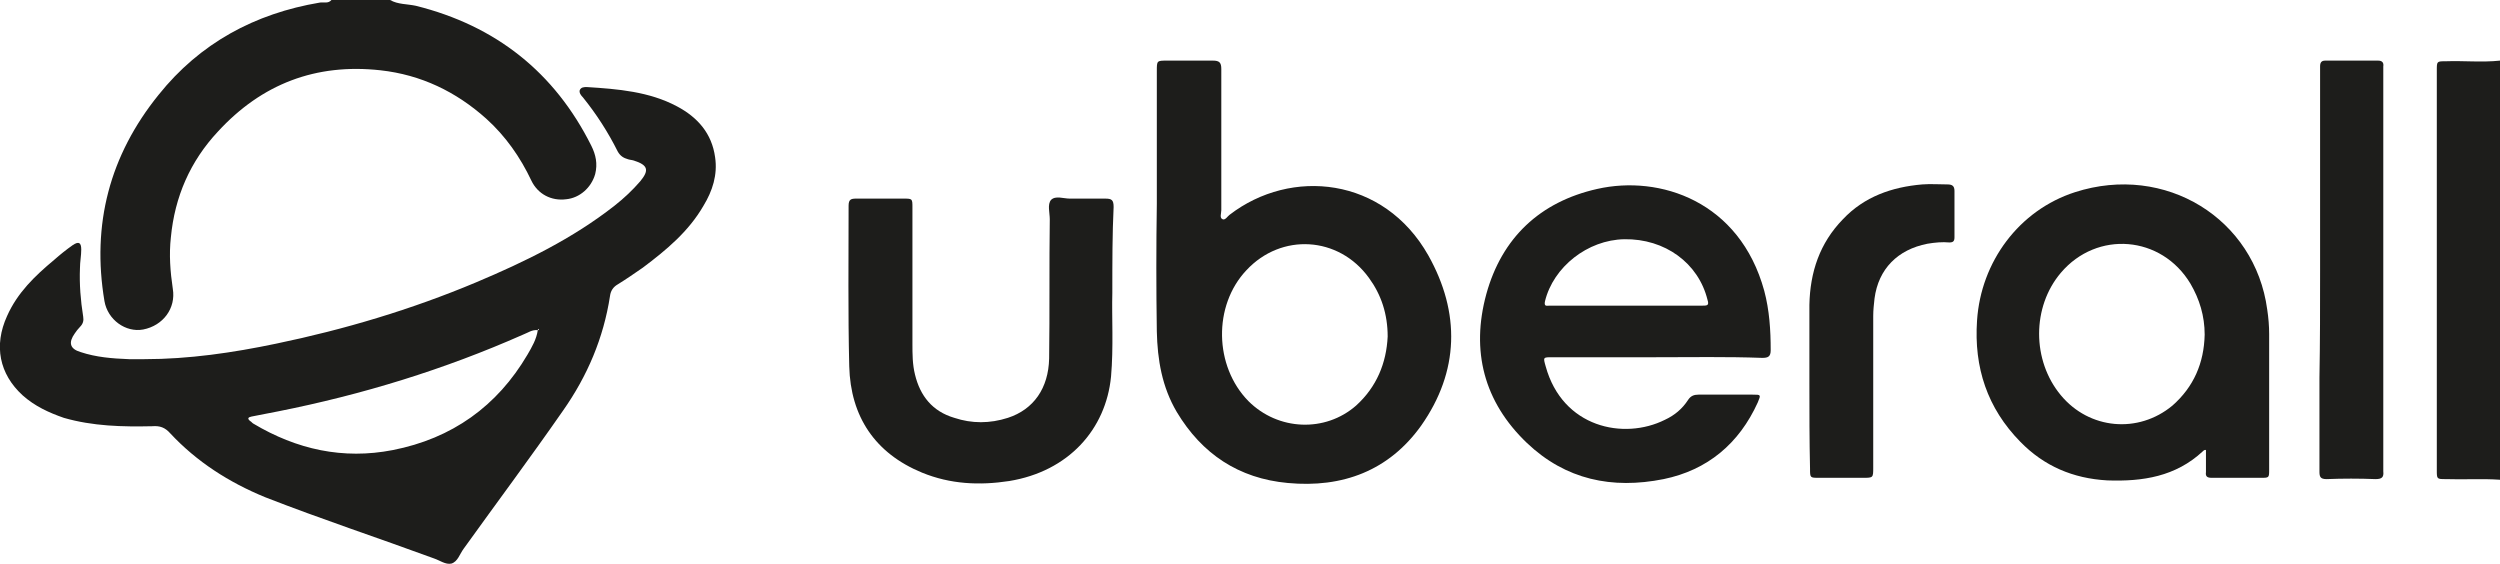 <?xml version="1.0" encoding="utf-8"?>
<!-- Generator: Adobe Illustrator 27.2.0, SVG Export Plug-In . SVG Version: 6.00 Build 0)  -->
<svg version="1.0" id="Laag_1" xmlns="http://www.w3.org/2000/svg" xmlns:xlink="http://www.w3.org/1999/xlink" x="0px" y="0px"
	 viewBox="0 0 387.7 87.5" style="enable-background:new 0 0 387.7 87.5;" xml:space="preserve">
<style type="text/css">
	.st0{fill:#1D1D1B;}
</style>
<g id="_x31_iIEAK.tif_1_">
	<g>
		<path class="st0" d="M60.5,0c1.2,0.7,2.6,0.6,4,0.9C76.9,4,86,11.2,91.7,22.6c0.7,1.4,1,2.8,0.6,4.4c-0.6,2.1-2.4,3.7-4.5,3.9
			c-2.3,0.3-4.4-0.8-5.4-2.9c-1.7-3.6-4-6.9-7-9.6c-4.7-4.2-10.1-6.8-16.4-7.5C49,9.8,40.6,13,33.8,20.4c-4.3,4.6-6.7,10.1-7.3,16.4
			c-0.3,2.7-0.1,5.3,0.3,8c0.5,3-1.5,5.7-4.6,6.3c-2.7,0.5-5.5-1.5-6-4.4c-2-11.9,0.8-22.6,8.4-32c6.4-8,14.9-12.6,25-14.3
			c0.6-0.1,1.3,0.2,1.8-0.4C54.4,0,57.4,0,60.5,0z"/>
		<path class="st0" d="M387.7,74.4c-2.8-0.2-5.6,0-8.4-0.1c-1.4,0-1.4,0-1.4-1.4c0-20.7,0-41.4,0-62c0-1.4,0-1.4,1.4-1.4
			c2.8-0.1,5.6,0.2,8.4-0.1C387.7,31,387.7,52.7,387.7,74.4z"/>
		<path class="st0" d="M22.4,55.7c6.9,0,13.7-1,20.4-2.4c10.6-2.2,21-5.3,31-9.5c7.6-3.2,15-6.8,21.5-11.9c1.4-1.1,2.8-2.4,4-3.8
			c1.4-1.7,1.2-2.5-1-3.2c-0.3-0.1-0.6-0.1-0.9-0.2c-0.7-0.2-1.2-0.5-1.6-1.2c-1.5-3-3.3-5.8-5.4-8.4c-0.3-0.3-0.6-0.7-0.5-1.1
			c0.2-0.5,0.7-0.5,1.1-0.5c4.8,0.3,9.7,0.7,14,3c3.2,1.7,5.4,4.2,5.9,7.9c0.4,2.7-0.4,5.2-1.8,7.5c-2.3,4-5.8,6.9-9.4,9.6
			c-1.3,0.9-2.6,1.8-3.9,2.6c-0.7,0.4-1.1,1-1.2,1.8c-1,6.5-3.5,12.4-7.3,17.8c-5,7.2-10.3,14.3-15.4,21.4c-0.6,0.8-0.9,2-1.9,2.3
			c-0.9,0.2-1.8-0.5-2.7-0.8c-8.7-3.2-17.5-6.1-26.2-9.5c-5.6-2.3-10.6-5.5-14.7-9.9c-0.8-0.9-1.6-1.2-2.8-1.1
			c-4.6,0.1-9.2,0-13.7-1.3C7.6,64,5.4,63,3.5,61.3C-0.1,58-1,53.6,1.1,49c1.6-3.6,4.3-6.2,7.3-8.7c0.9-0.8,1.9-1.6,2.9-2.3
			c0.9-0.6,1.3-0.4,1.3,0.7c0,1-0.2,1.9-0.2,2.9c-0.1,2.5,0.1,5,0.5,7.5c0.1,0.6,0,1.1-0.5,1.6c-0.3,0.3-0.6,0.7-0.8,1
			c-1,1.4-0.8,2.4,0.9,2.9c2.4,0.8,4.9,1,7.5,1.1C20.8,55.7,21.6,55.7,22.4,55.7z M83.4,51.2c-0.9-0.1-1.5,0.4-2.3,0.7
			c-12.2,5.4-24.9,9.3-38,11.9c-1.4,0.3-2.7,0.5-4.1,0.8c-0.5,0.1-0.7,0.3-0.2,0.7c0.2,0.1,0.3,0.3,0.5,0.4c6.7,4,13.9,5.6,21.6,4.1
			C70.1,68,77.1,63,81.8,55C82.5,53.8,83.2,52.6,83.4,51.2c0.1,0,0.3,0,0.1-0.2C83.5,51,83.4,51.1,83.4,51.2z"/>
		<path class="st0" d="M179.4,31.6c0-6.9,0-13.7,0-20.6c0-1.6,0-1.6,1.6-1.6c2.4,0,4.7,0,7.1,0c1,0,1.3,0.3,1.3,1.3
			c0,7.3,0,14.6,0,21.9c0,0.5-0.3,1.2,0.2,1.4c0.4,0.2,0.8-0.5,1.1-0.7c9.5-7.3,23.9-5.9,30.8,6.3c5,8.9,4.8,18-1.1,26.4
			c-5,7-12.2,9.7-20.7,8.9c-7.6-0.7-13.3-4.5-17.2-11c-2.3-3.9-3-8.1-3.1-12.5C179.3,44.7,179.3,38.2,179.4,31.6
			C179.4,31.6,179.4,31.6,179.4,31.6z M215.2,52.2c0-3.5-1-6.5-2.9-9.1c-4.7-6.5-13.6-7-19-1.2c-5.2,5.5-5,14.9,0.3,20.3
			c4.6,4.6,11.9,4.9,16.7,0.7C213.5,60,215,56.3,215.2,52.2z"/>
		<path class="st0" d="M256.8,55.4c-5.4,0-10.8,0-16.1,0c-1.4,0-1.4,0-1,1.4c2.6,9.5,12.1,11.5,18.5,8.3c1.5-0.7,2.7-1.7,3.6-3.1
			c0.4-0.6,0.9-0.8,1.6-0.8c2.8,0,5.6,0,8.4,0c1.3,0,1.3,0,0.8,1.2c-2.9,6.4-7.8,10.5-14.6,11.9c-8,1.6-15.2,0.1-21.2-5.6
			c-6.7-6.4-8.7-14.3-6.3-23.1c2.4-8.7,8.3-14.3,17.2-16.3c9.7-2.2,22.1,1.9,25.9,15.8c0.8,3,1,6.1,1,9.2c0,1-0.4,1.2-1.3,1.2
			C267.8,55.3,262.3,55.4,256.8,55.4z M252.2,47.4c3.9,0,7.9,0,11.8,0c0.7,0,1.1,0,0.8-0.9c-1.4-5.7-6.6-9.5-12.9-9.4
			c-5.7,0.1-11,4.3-12.3,9.6c-0.2,0.9,0.3,0.7,0.7,0.7C244.3,47.4,248.2,47.4,252.2,47.4z"/>
		<path class="st0" d="M351.9,61.5c0,3.8,0,7.5,0,11.3c0,1.3,0,1.3-1.3,1.3c-2.5,0-5.1,0-7.6,0c-0.7,0-1-0.2-0.9-0.9
			c0-1,0-1.9,0-2.9c0-0.2,0-0.4,0-0.5c-0.2-0.1-0.4,0.1-0.5,0.2c-4.2,3.9-9.3,4.7-14.8,4.5c-5.3-0.3-9.8-2.2-13.5-6
			c-5.1-5.2-7.2-11.5-6.7-18.8c0.6-9.1,6.5-17.1,15.2-19.9c14-4.5,27.9,4.1,29.8,18.2c0.2,1.3,0.3,2.6,0.3,3.8
			C351.9,55,351.9,58.3,351.9,61.5z M341.9,51.9c0-2.9-0.8-5.5-2.2-7.9c-4.5-7.5-14.5-8.3-20.1-1.7c-4.5,5.3-4.5,13.6,0,19
			c4.4,5.3,12,6,17.3,1.6C340.2,60,341.8,56.3,341.9,51.9z"/>
		<path class="st0" d="M172.5,45.4c-0.1,3.8,0.2,8.4-0.2,13c-0.8,8.2-6.6,14.7-15.8,16.2c-4.6,0.7-9.1,0.5-13.5-1.3
			c-7.3-3-11.1-8.7-11.3-16.5c-0.2-8.3-0.1-16.6-0.1-24.9c0-1,0.4-1.1,1.2-1.1c2.4,0,4.8,0,7.3,0c1.4,0,1.4,0,1.4,1.4
			c0,7,0,14.1,0,21.1c0,1.6,0,3.2,0.4,4.8c0.8,3.3,2.7,5.7,6.1,6.7c2.7,0.9,5.5,0.9,8.3,0c4-1.3,6.3-4.6,6.4-9.2
			c0.1-7.2,0-14.4,0.1-21.6c0-1-0.4-2.3,0.2-3c0.7-0.7,1.9-0.2,2.9-0.2c1.8,0,3.7,0,5.5,0c1,0,1.3,0.2,1.3,1.3
			C172.5,36.3,172.5,40.5,172.5,45.4z"/>
		<path class="st0" d="M359.8,42c0-10.2,0-20.4,0-30.6c0-0.4,0-0.8,0-1.1c0-0.6,0.2-0.9,0.8-0.9c2.7,0,5.5,0,8.2,0
			c0.6,0,0.9,0.3,0.8,0.9c0,0.3,0,0.6,0,1c0,20.3,0,40.7,0,61c0,0.3,0,0.5,0,0.8c0.1,0.9-0.2,1.2-1.2,1.2c-2.5-0.1-5.1-0.1-7.6,0
			c-1,0-1.1-0.4-1.1-1.2c0-4.8,0-9.7,0-14.5C359.8,53.1,359.8,47.5,359.8,42z"/>
		<path class="st0" d="M280.6,59.4c0-4,0-8,0-12.1c0.1-5.1,1.6-9.6,5.2-13.3c3.3-3.5,7.6-5,12.3-5.4c1.3-0.1,2.6,0,3.9,0
			c0.7,0,1.1,0.2,1.1,1c0,2.4,0,4.8,0,7.2c0,0.6-0.2,0.8-0.8,0.8c-1.1-0.1-2.2,0-3.4,0.2c-4.6,0.9-7.6,3.9-8.2,8.5
			c-0.1,0.9-0.2,1.8-0.2,2.7c0,7.8,0,15.7,0,23.5c0,1.6,0,1.6-1.6,1.6c-2.3,0-4.5,0-6.8,0c-1.4,0-1.4,0-1.4-1.4
			C280.6,68.3,280.6,63.9,280.6,59.4z"/>
	</g>
</g>
</svg>
